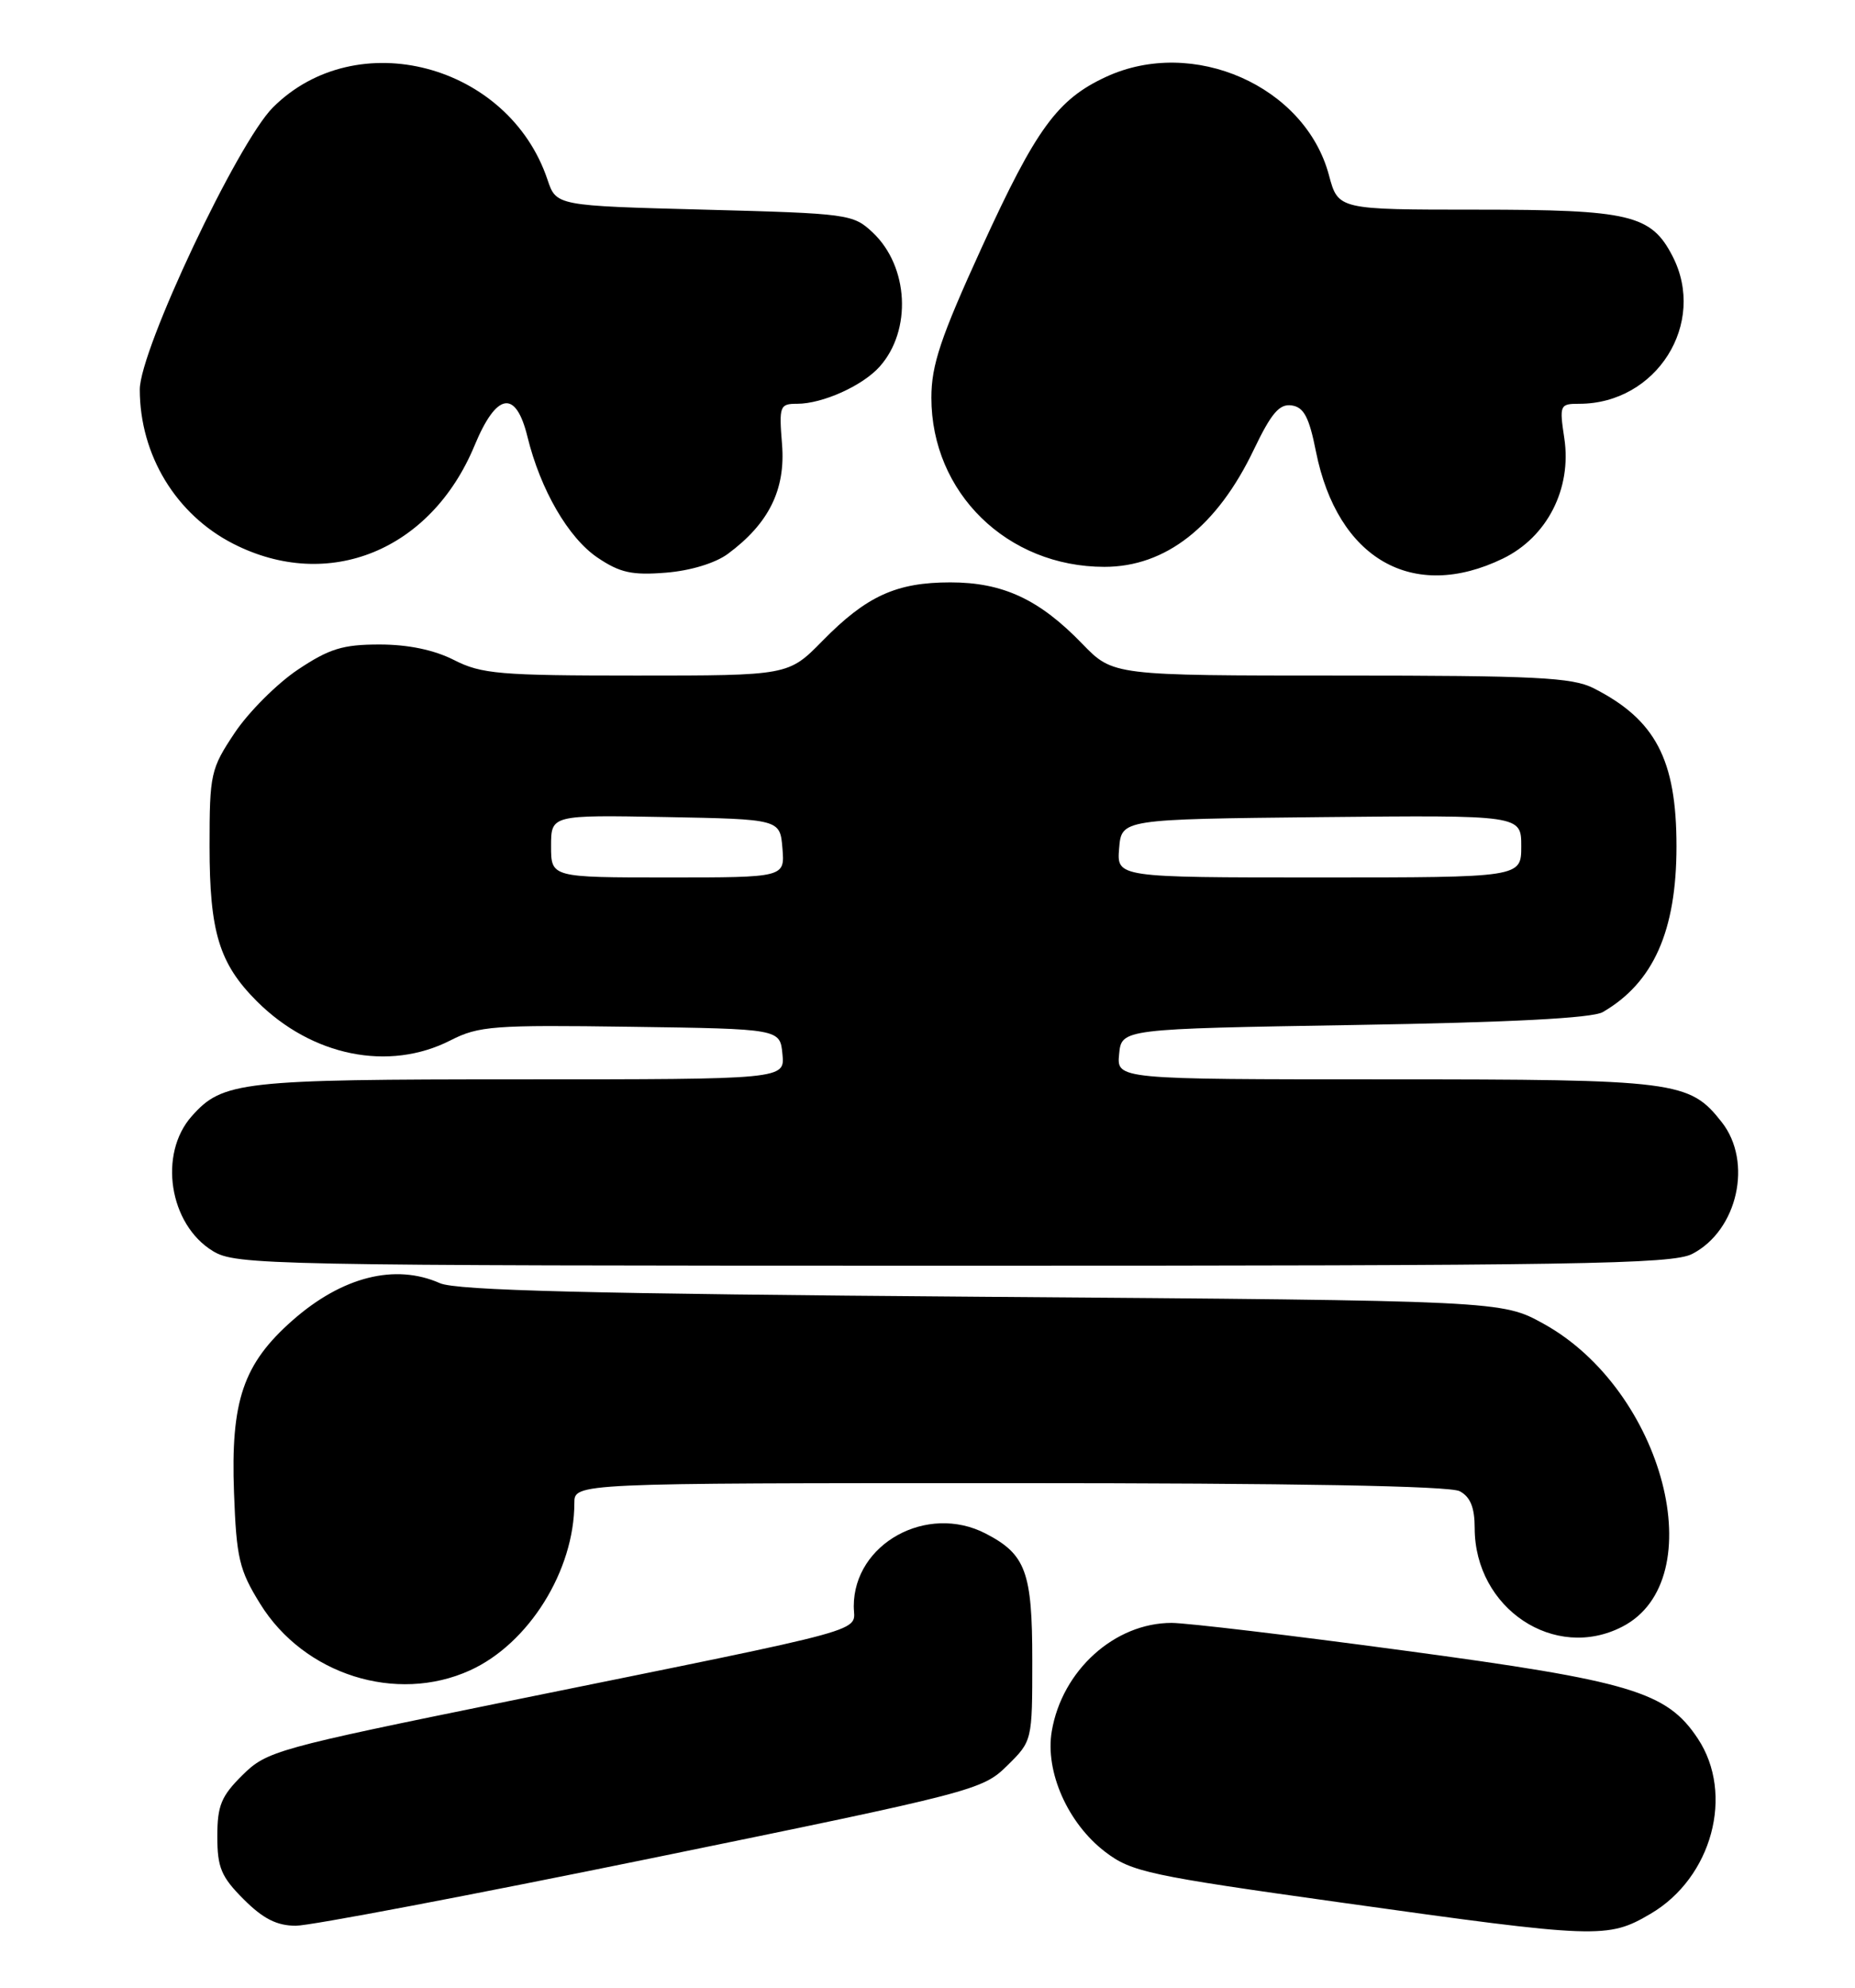 <?xml version="1.0" encoding="UTF-8" standalone="no"?>
<!DOCTYPE svg PUBLIC "-//W3C//DTD SVG 1.1//EN" "http://www.w3.org/Graphics/SVG/1.1/DTD/svg11.dtd" >
<svg xmlns="http://www.w3.org/2000/svg" xmlns:xlink="http://www.w3.org/1999/xlink" version="1.1" viewBox="0 0 239 256">
 <g >
 <path fill="currentColor"
d=" M 212.66 246.46 C 220.58 241.82 223.49 231.05 218.75 223.90 C 214.76 217.87 210.14 216.49 180.96 212.57 C 166.37 210.60 152.86 209.00 150.95 209.00 C 143.61 209.00 136.83 215.12 135.51 222.96 C 134.63 228.16 137.58 234.82 142.40 238.49 C 145.78 241.07 147.98 241.54 172.77 245.01 C 205.94 249.66 207.13 249.70 212.66 246.46 Z  M 83.97 239.30 C 125.49 230.80 126.58 230.52 129.75 227.40 C 133.00 224.20 133.00 224.20 133.00 213.82 C 133.00 202.43 132.17 200.17 126.99 197.49 C 119.44 193.59 110.00 198.79 110.00 206.86 C 110.00 210.29 113.53 209.32 65.50 219.08 C 35.62 225.16 34.38 225.50 31.25 228.59 C 28.50 231.31 28.00 232.52 28.00 236.50 C 28.00 240.51 28.50 241.70 31.40 244.60 C 33.90 247.10 35.68 248.00 38.12 248.00 C 39.95 248.00 60.58 244.08 83.97 239.30 Z  M 60.56 215.11 C 68.13 211.67 74.00 202.26 74.00 193.56 C 74.00 191.00 74.00 191.00 130.07 191.00 C 166.80 191.00 186.80 191.36 188.07 192.04 C 189.44 192.77 190.00 194.14 190.00 196.79 C 190.01 207.14 200.30 214.00 209.03 209.48 C 220.72 203.44 214.38 179.06 198.90 170.49 C 193.50 167.50 193.50 167.50 126.50 167.00 C 75.99 166.62 58.81 166.19 56.68 165.25 C 50.91 162.69 44.09 164.41 37.70 170.03 C 31.33 175.64 29.71 180.39 30.15 192.24 C 30.46 200.65 30.82 202.19 33.52 206.54 C 39.16 215.66 51.05 219.43 60.56 215.11 Z  M 218.03 161.48 C 223.88 158.46 225.86 149.63 221.83 144.51 C 217.66 139.21 216.03 139.00 178.47 139.00 C 143.87 139.00 143.87 139.00 144.19 135.75 C 144.50 132.50 144.50 132.50 174.50 132.00 C 194.55 131.67 205.16 131.12 206.50 130.34 C 213.03 126.56 216.00 119.88 216.00 108.99 C 216.00 97.81 213.30 92.67 205.30 88.62 C 202.57 87.24 197.83 87.00 172.75 87.00 C 143.41 87.00 143.41 87.00 139.45 82.92 C 133.91 77.18 129.21 75.00 122.44 75.00 C 115.48 75.00 111.63 76.76 105.97 82.53 C 101.58 87.00 101.58 87.00 82.00 87.00 C 64.40 87.00 62.03 86.80 58.50 85.00 C 55.94 83.70 52.60 83.00 48.90 83.00 C 44.16 83.00 42.42 83.54 38.36 86.25 C 35.69 88.04 32.04 91.69 30.25 94.36 C 27.14 99.02 27.00 99.64 27.00 108.99 C 27.00 120.02 28.24 124.09 33.08 128.93 C 40.17 136.02 50.10 138.03 58.04 133.98 C 61.68 132.12 63.60 131.98 81.25 132.23 C 100.50 132.50 100.50 132.50 100.81 135.75 C 101.13 139.00 101.13 139.00 67.03 139.00 C 31.02 139.00 28.69 139.26 24.71 143.74 C 20.38 148.60 21.79 157.68 27.42 161.11 C 30.37 162.92 34.26 162.99 122.80 163.00 C 203.35 163.00 215.47 162.81 218.03 161.48 Z  M 93.79 71.32 C 99.06 67.42 101.22 63.05 100.76 57.25 C 100.36 52.28 100.46 52.00 102.70 52.00 C 105.98 52.00 111.14 49.68 113.34 47.21 C 117.51 42.53 117.08 34.31 112.44 29.94 C 109.92 27.57 109.30 27.49 90.76 27.00 C 71.67 26.50 71.67 26.50 70.54 23.14 C 65.53 8.22 45.93 3.07 35.16 13.84 C 30.60 18.40 18.00 45.09 18.01 50.17 C 18.02 58.60 22.67 66.26 30.06 70.03 C 42.32 76.28 55.53 70.90 61.14 57.38 C 63.98 50.53 66.46 50.12 67.96 56.25 C 69.63 63.07 73.23 69.28 77.00 71.82 C 79.88 73.76 81.44 74.10 85.79 73.75 C 88.96 73.50 92.17 72.52 93.79 71.32 Z  M 193.62 71.94 C 199.33 69.18 202.52 62.94 201.55 56.46 C 200.90 52.15 200.97 52.00 203.47 52.00 C 213.43 52.00 219.97 41.64 215.48 32.97 C 212.73 27.65 209.98 27.00 190.26 27.00 C 172.41 27.00 172.41 27.00 171.22 22.55 C 168.15 11.07 153.71 4.71 142.50 9.90 C 136.23 12.80 133.50 16.55 126.51 31.82 C 121.18 43.48 120.00 47.00 120.00 51.22 C 120.00 63.46 129.77 73.00 142.30 73.00 C 150.19 73.00 156.81 67.81 161.54 57.91 C 163.80 53.20 164.84 51.98 166.42 52.21 C 167.99 52.44 168.67 53.72 169.55 58.16 C 172.32 71.99 182.03 77.55 193.62 71.94 Z  M 71.00 108.97 C 71.00 104.95 71.00 104.95 85.75 105.22 C 100.50 105.50 100.50 105.50 100.81 109.25 C 101.12 113.00 101.12 113.00 86.06 113.00 C 71.00 113.00 71.00 113.00 71.00 108.97 Z  M 144.19 109.25 C 144.50 105.50 144.50 105.50 170.25 105.23 C 196.00 104.97 196.00 104.97 196.00 108.98 C 196.00 113.00 196.00 113.00 169.94 113.00 C 143.88 113.00 143.88 113.00 144.19 109.25 Z "/>
</g>
</svg>